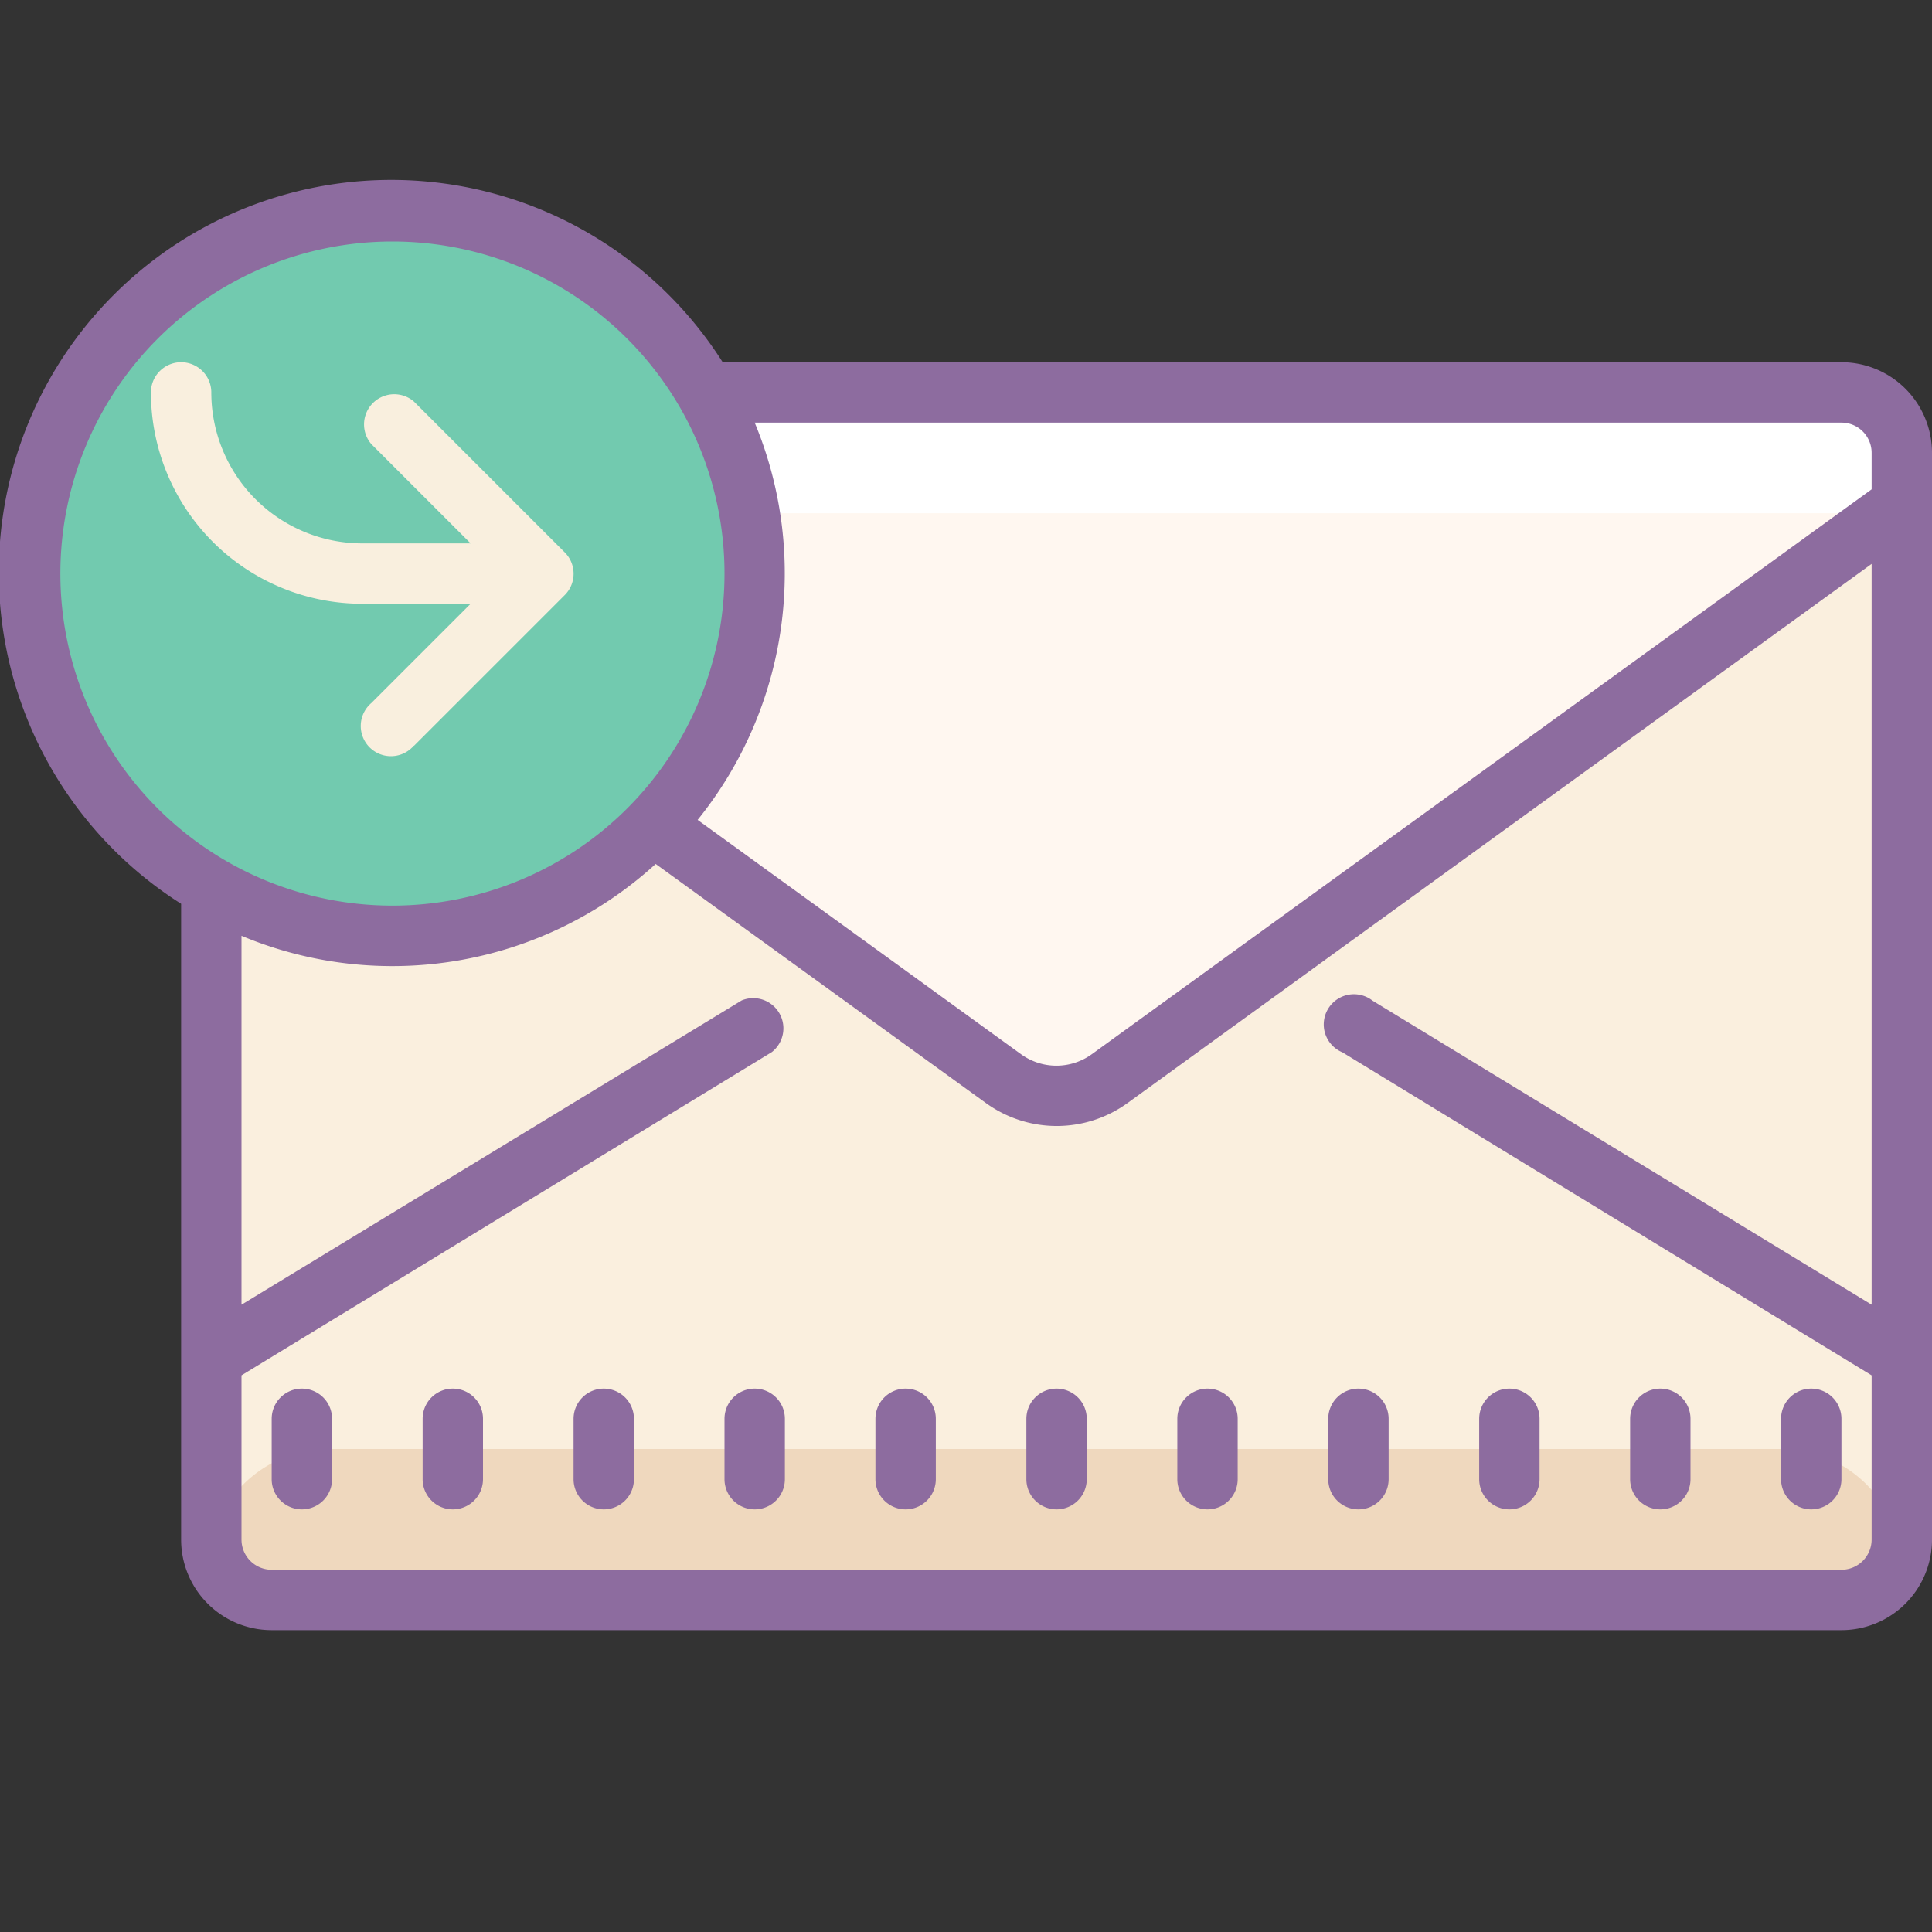 ﻿<?xml version="1.0" encoding="utf-8"?>
<svg xmlns="http://www.w3.org/2000/svg" viewBox="0 0 64 64" width="50" height="50">
  <rect x="0" y="0" width="64" height="64" fill="#333333" stroke="none"/>
  <rect width="56.11" height="40.36" x="6.89" y="12.87" fill="#faefde" rx="2" ry="2" />
  <path fill="#fff7f0" d="M63,16,35,36,6,16V15a2,2,0,0,1,2-2H61a2,2,0,0,1,2,2Z" />
  <path fill="#efd8be" d="M10.89,48H59a4,4,0,0,1,4,4v.23a1,1,0,0,1-1,1H7.89a1,1,0,0,1-1-1V52a4,4,0,0,1,4-4Z" />
  <rect width="56.11" height="4" x="6.89" y="13" fill="#fff" rx="2" ry="2" transform="rotate(180 34.945 15)" />
  <path fill="#72caaf" d="M13 7A12 12 0 1 0 13 31A12 12 0 1 0 13 7Z" />
  <path fill="#8d6c9f" d="M15 46a1 1 0 0 0-1 1v2a1 1 0 0 0 2 0V47A1 1 0 0 0 15 46zM10 46a1 1 0 0 0-1 1v2a1 1 0 0 0 2 0V47A1 1 0 0 0 10 46zM20 46a1 1 0 0 0-1 1v2a1 1 0 0 0 2 0V47A1 1 0 0 0 20 46zM25 46a1 1 0 0 0-1 1v2a1 1 0 0 0 2 0V47A1 1 0 0 0 25 46zM30 46a1 1 0 0 0-1 1v2a1 1 0 0 0 2 0V47A1 1 0 0 0 30 46zM35 46a1 1 0 0 0-1 1v2a1 1 0 0 0 2 0V47A1 1 0 0 0 35 46zM40 46a1 1 0 0 0-1 1v2a1 1 0 0 0 2 0V47A1 1 0 0 0 40 46zM45 46a1 1 0 0 0-1 1v2a1 1 0 0 0 2 0V47A1 1 0 0 0 45 46zM50 46a1 1 0 0 0-1 1v2a1 1 0 0 0 2 0V47A1 1 0 0 0 50 46zM55 46a1 1 0 0 0-1 1v2a1 1 0 0 0 2 0V47A1 1 0 0 0 55 46zM60 46a1 1 0 0 0-1 1v2a1 1 0 0 0 2 0V47A1 1 0 0 0 60 46z" />
  <path fill="#8d6c9f" d="M61,12H23.94A13,13,0,1,0,6,29.94V51a3,3,0,0,0,3,3H61a3,3,0,0,0,3-3V15A3,3,0,0,0,61,12Zm0,2a1,1,0,0,1,1,1v1.21L36.17,34.92a2,2,0,0,1-2.35,0L23.11,27.16A13,13,0,0,0,25,14ZM2,19A11,11,0,1,1,13,30,11,11,0,0,1,2,19ZM61,52H9a1,1,0,0,1-1-1V45.56L25.57,34.85a1,1,0,0,0-1-1.71L8,43.22V31a12.94,12.94,0,0,0,13.72-2.38l10.94,7.92a4,4,0,0,0,4.69,0L62,18.68V43.22L45.47,33.15a1,1,0,1,0-1,1.71L62,45.56V51A1,1,0,0,1,61,52Z" />
  <path fill="#f9efde" d="M13.71,24.71l5-5a1,1,0,0,0,0-1.41l-5-5a1,1,0,0,0-1.41,1.41L15.59,18H12a5,5,0,0,1-5-5,1,1,0,0,0-2,0,7,7,0,0,0,7,7h3.59l-3.29,3.29a1,1,0,1,0,1.41,1.41Z" />
</svg>